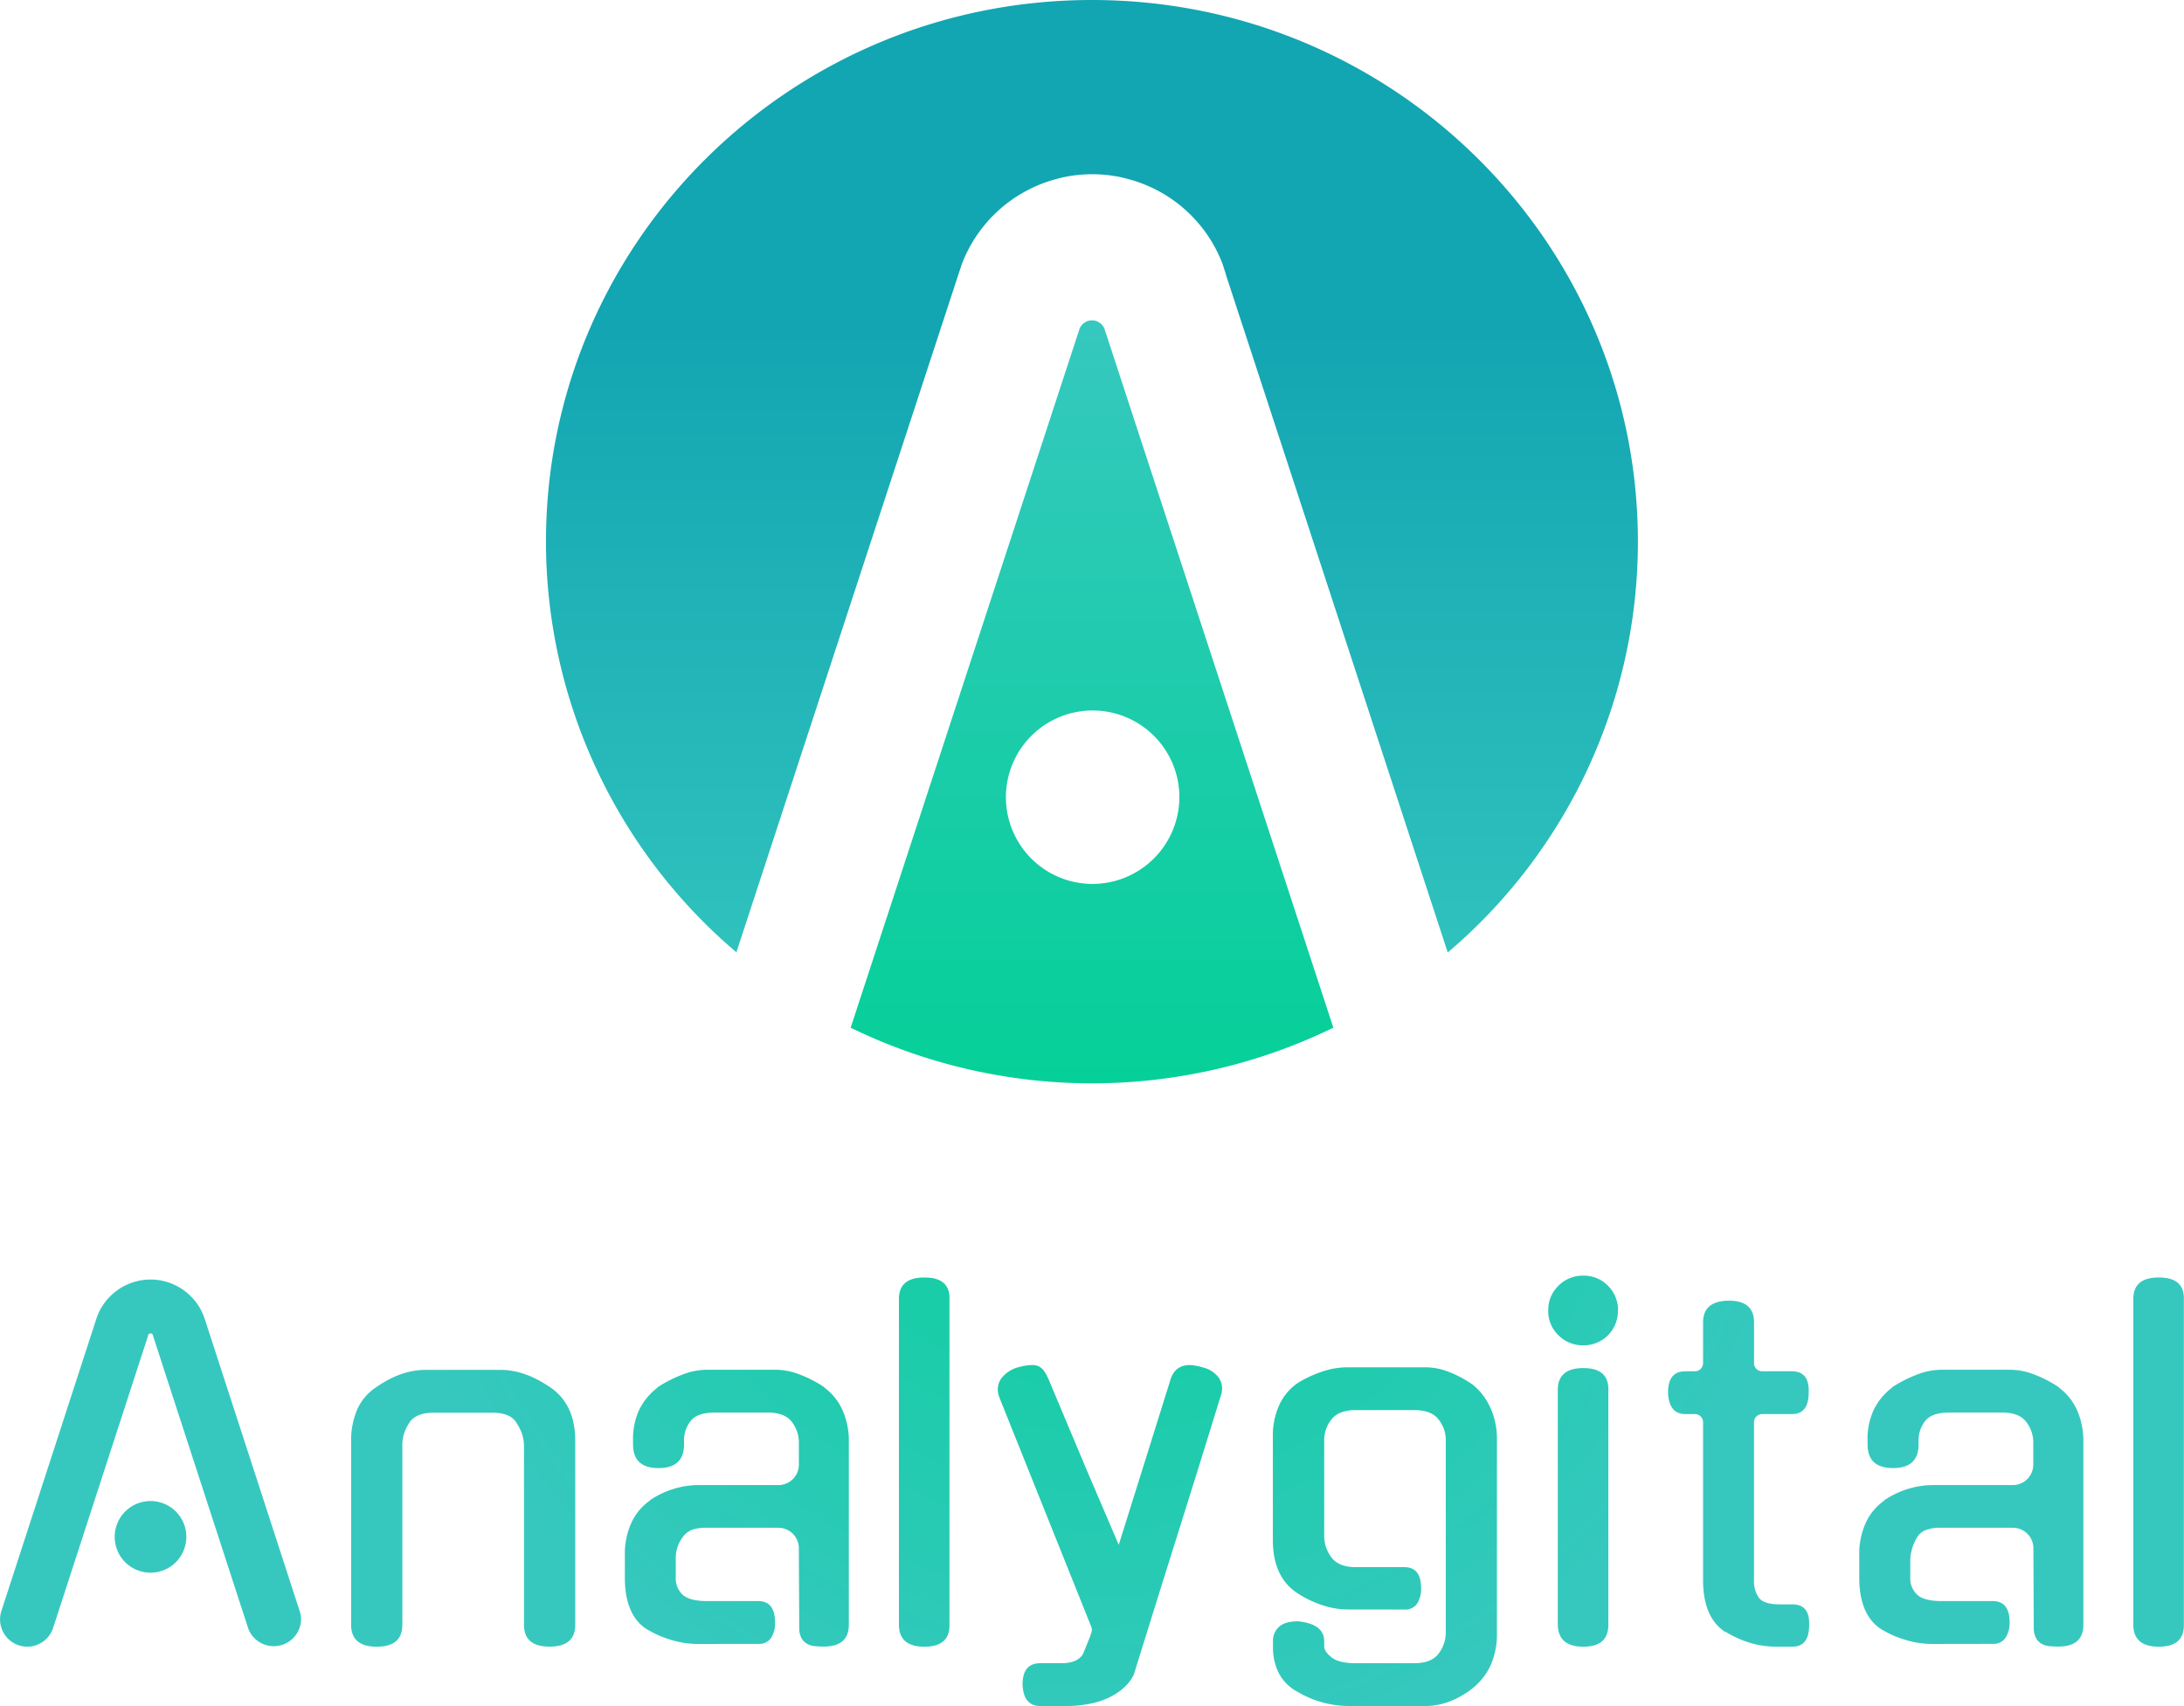 <svg xmlns="http://www.w3.org/2000/svg" xmlns:xlink="http://www.w3.org/1999/xlink" viewBox="0 0 640.04 500"><defs><radialGradient id="bb77e6d0-cadd-4bef-aa81-01e3e8f848be" cx="322" cy="-231.94" r="361.01" gradientTransform="translate(58.09 499.22) scale(0.82)" gradientUnits="userSpaceOnUse"><stop offset="0" stop-color="#05d098"/><stop offset="0.72" stop-color="#36c8bf"/></radialGradient><linearGradient id="b18ba1ce-65d2-4e10-bc98-8063a2bb0c6a" x1="320.02" y1="319.46" x2="320.02" y2="2.85" gradientTransform="matrix(1, 0, 0, 1, 0, 0)" xlink:href="#bb77e6d0-cadd-4bef-aa81-01e3e8f848be"/><linearGradient id="f94414be-1808-461c-8013-44e1c4dd7ecf" x1="320.02" y1="319.46" x2="320.02" y2="2.85" gradientUnits="userSpaceOnUse"><stop offset="0" stop-color="#36c8bf"/><stop offset="0.72" stop-color="#12a5b2"/></linearGradient></defs><g id="f160251f-672b-4e7e-a12c-f75b6740d1dd" data-name="Layer 2"><g id="a1241345-06d3-4161-9f63-1a2d7f65222a" data-name="Logo Main"><g id="a3aebd20-bcf7-4f9e-bb1c-4f7b58e33707" data-name="Logo"><path id="f859f300-ae2e-4763-93f1-f0a032aa9613" data-name="Analygital" d="M117.91,476.21q0,6.41-7.5,6.41t-7.51-6.41V422.58a23.14,23.14,0,0,1,1.78-9.48,15.07,15.07,0,0,1,5.59-6.54q7.23-5.07,14.47-5.07h22q7,0,14.47,5.07t7.37,16v53.63q0,6.41-7.51,6.41t-7.51-6.41V423.78a11.68,11.68,0,0,0-2.18-6.68l.14.14c-1.19-2.14-3.6-3.2-7.24-3.2H127.19c-3.73,0-6.18,1.06-7.37,3.2a11.36,11.36,0,0,0-1.91,6.54Zm86.82,5.61a26.8,26.8,0,0,1-7.87-1.14,29.62,29.62,0,0,1-7.15-3.1l-.06,0q-6.54-4.14-6.53-15.21V455.8a22,22,0,0,1,1.93-9.54,16.12,16.12,0,0,1,5.4-6.47h-.13a26.05,26.05,0,0,1,7.07-3.41,25,25,0,0,1,7.21-1.13h23.52a6,6,0,0,0,6-6v-6.45a9.87,9.87,0,0,0-2.06-6.07Q230,414,225,414H209.4c-3.38,0-5.72.82-7,2.47a9.06,9.06,0,0,0-1.94,5.8v1.07q0,6.93-7.47,6.93t-7.47-6.93v-1.2a19.86,19.86,0,0,1,1.93-9.21,18.46,18.46,0,0,1,5.27-6.27h-.13a38.47,38.47,0,0,1,7.27-3.74,20.18,20.18,0,0,1,7.27-1.47h20.28a19.81,19.81,0,0,1,7.14,1.47,34.67,34.67,0,0,1,7.14,3.74h-.13a16.56,16.56,0,0,1,5.33,6.6,22.29,22.29,0,0,1,1.87,9.41v53.5q0,6.41-7.34,6.41c-1,0-1.89-.05-2.73-.13a5.63,5.63,0,0,1-2.27-.74,4.33,4.33,0,0,1-1.6-1.73,6.46,6.46,0,0,1-.6-3l-.11-23.28a6,6,0,0,0-6-5.94h-21a12.21,12.21,0,0,0-4.53.67,6.41,6.41,0,0,0-2.54,2.14,9.43,9.43,0,0,0-1.66,3.46,10,10,0,0,0-.34,2.94v5.2a6.6,6.6,0,0,0,2.07,5.27c1.38,1.2,3.75,1.81,7.14,1.81h14.94q4.93,0,4.94,6.26A7.9,7.9,0,0,1,226,480a4.18,4.18,0,0,1-3.74,1.8Zm73.52-5.47q0,6.27-7.34,6.27t-7.47-6.27V380.68q0-6.27,7.47-6.27t7.34,6.27ZM304.85,500c-3.27,0-5-2.09-5.18-6.27q0-6.27,5.18-6.27H311c3.26,0,5.4-.94,6.43-2.8l2-4.94.44-1.34a2.35,2.35,0,0,0-.05-1.57l-26.93-67.2,0-.07a5.71,5.71,0,0,1,.49-5.47,9.24,9.24,0,0,1,5-3.34,17,17,0,0,1,4.06-.67c2.7,0,3.76,1.64,5,4.54l11.05,26.28,9.37,21.89,15-47.9c.84-3.21,2.79-4.81,5.87-4.81a16.62,16.62,0,0,1,3.64.67,8.29,8.29,0,0,1,4.82,3.07,5.74,5.74,0,0,1,.63,5.07q-6.29,20.42-12.79,41.09t-12.72,40.72a2,2,0,0,1-.21.47,13.54,13.54,0,0,1-2,2.78,17.62,17.62,0,0,1-3.84,2.93,21.92,21.92,0,0,1-5.87,2.27,33.88,33.88,0,0,1-8.11.87ZM395,471.71a23.93,23.93,0,0,1-7.31-1.2,31,31,0,0,1-7.3-3.47q-7.37-4.67-7.37-15.74V421.14a21.46,21.46,0,0,1,2-9.6,15.7,15.7,0,0,1,5.39-6.27,35.38,35.38,0,0,1,7.24-3.34,23.2,23.2,0,0,1,7.23-1.2h22.93a19.08,19.08,0,0,1,7.09,1.47,31.77,31.77,0,0,1,6.83,3.73,18.32,18.32,0,0,1,5.05,6.68,22,22,0,0,1,1.91,9.33v56.58a22.55,22.55,0,0,1-1.84,9.54,18.62,18.62,0,0,1-5.12,6.6A25.26,25.26,0,0,1,425,498.6a19.8,19.8,0,0,1-7.16,1.4H394.9a29.66,29.66,0,0,1-14.61-4.14,13.17,13.17,0,0,1-5.52-5.47,16.71,16.71,0,0,1-1.71-7.73v-1.61a5.45,5.45,0,0,1,1.78-4.27q1.77-1.61,5.59-1.6,7.65.79,7.64,5.87v1.47c0,1,.71,2.05,2.12,3.2s3.8,1.74,7.16,1.74h17.06c3.37,0,5.76-.94,7.17-2.8a10.17,10.17,0,0,0,2.12-6.28v-56.3a9.69,9.69,0,0,0-2.12-6.07q-2.11-2.75-7.17-2.74H397.35q-5,0-7.16,2.74a9.69,9.69,0,0,0-2.12,6.07v28.15a10.27,10.27,0,0,0,2.12,6.21q2.12,2.87,7.16,2.86h14.2q4.9,0,4.91,6.14A8.06,8.06,0,0,1,415.3,470a4.18,4.18,0,0,1-3.75,1.73Zm79.14-87.56A10,10,0,0,1,464,394.29a10,10,0,0,1-7.27-2.94,9.66,9.66,0,0,1-3-7.2,9.85,9.85,0,0,1,3-7.34,10,10,0,0,1,7.27-2.94,9.8,9.8,0,0,1,7.21,2.94A10,10,0,0,1,474.18,384.15Zm-2.8,92.06q0,6.41-7.34,6.41t-7.47-6.41V407.37q0-6.4,7.47-6.41t7.34,6.41Zm45.08-61.77a2.38,2.38,0,0,0-2.39,2.38V463a8.45,8.45,0,0,0,1.47,5.34q1.47,1.88,6.27,1.87h3.47q5.21,0,4.94,6.14,0,6.27-4.94,6.27h-4.4a27.3,27.3,0,0,1-8-1.14,30.18,30.18,0,0,1-7.2-3.27v.14q-6.54-4.28-6.54-15.21V416.82a2.38,2.38,0,0,0-2.39-2.38h-2.81q-4.81,0-5.07-6.28c0-4.17,1.68-6.26,5.07-6.26h2.81a2.39,2.39,0,0,0,2.39-2.39V387.62q0-6.4,7.61-6.41,7.34,0,7.33,6.41v11.89a2.39,2.39,0,0,0,2.39,2.39h8.69q5.21,0,4.93,6.26,0,6.29-4.93,6.28Zm50.06,67.38a26.8,26.8,0,0,1-7.87-1.14,29.28,29.28,0,0,1-7.11-3.08l-.1-.05q-6.53-4.14-6.53-15.21V455.8a22,22,0,0,1,1.93-9.54,16.06,16.06,0,0,1,5.41-6.47h-.14a26.05,26.05,0,0,1,7.07-3.41,25,25,0,0,1,7.21-1.13h23.52a6,6,0,0,0,6-6v-6.45a9.82,9.82,0,0,0-2.07-6.07q-2.07-2.73-7-2.73H571.19q-5.07,0-7,2.47a9.12,9.12,0,0,0-1.94,5.8v1.07q0,6.93-7.47,6.93t-7.47-6.93v-1.2a19.86,19.86,0,0,1,1.93-9.21,18.46,18.46,0,0,1,5.27-6.27h-.13a38.47,38.47,0,0,1,7.27-3.74,20.18,20.18,0,0,1,7.27-1.47h20.29a19.81,19.81,0,0,1,7.13,1.47,34.67,34.67,0,0,1,7.14,3.74h-.13a16.67,16.67,0,0,1,5.34,6.6,22.45,22.45,0,0,1,1.86,9.41v53.5q0,6.41-7.34,6.41c-1,0-1.89-.05-2.73-.13a5.63,5.63,0,0,1-2.27-.74,4.33,4.33,0,0,1-1.6-1.73,6.46,6.46,0,0,1-.6-3l-.11-23.28a6,6,0,0,0-6-5.94h-21a12.25,12.25,0,0,0-4.53.67,5,5,0,0,0-2.54,2.14,13.66,13.66,0,0,0-1.53,3.53,12.94,12.94,0,0,0-.47,2.87v5.2a6.6,6.6,0,0,0,2.07,5.27c1.38,1.2,3.76,1.81,7.14,1.81H584q4.93,0,4.94,6.26a7.9,7.9,0,0,1-1.2,4.48,4.18,4.18,0,0,1-3.74,1.8ZM640,476.35q0,6.27-7.34,6.27t-7.47-6.27V380.68q0-6.27,7.47-6.27t7.34,6.27ZM54.61,450.43a10.5,10.5,0,1,0-10.5,10.5A10.5,10.5,0,0,0,54.61,450.43Zm33.32,22.08-.19-.58v0l-27.55-84.8h0L59.81,386v0A16.73,16.73,0,0,0,48.5,375.6a15.85,15.85,0,0,0-2.61-.5h0a17.45,17.45,0,0,0-3.54,0h0a15.93,15.93,0,0,0-2.6.5A16.73,16.73,0,0,0,28.41,386l-.36,1.09L.36,472.3A8,8,0,0,0,8,482.62a8,8,0,0,0,7.47-5.22l.15-.45,22.61-69.59,5.19-15.95,0-.14a.72.72,0,0,1,.64-.46h.12a.74.74,0,0,1,.64.45l0,.16L50,407.36,72.66,477l.14.43a8,8,0,0,0,15.43-2.74A8.09,8.09,0,0,0,87.93,472.51Z" style="fill:url(#bb77e6d0-cadd-4bef-aa81-01e3e8f848be)"/><g id="fb99080f-5dea-47de-ac73-ac683e6f3cba" data-name="Emblem"><path d="M334.49,129.41l-9.25-28.27L323.87,97a6,6,0,0,0-.23-.72,3.94,3.94,0,0,0-7.24,0,6,6,0,0,0-.23.72l-1.37,4.15-9.25,28.27L249.29,301.2a161.52,161.52,0,0,0,141.46,0ZM320,259.07a25.42,25.42,0,1,1,25.63-25.42A25.51,25.51,0,0,1,320,259.07Z" style="fill:url(#b18ba1ce-65d2-4e10-bc98-8063a2bb0c6a)"/><path d="M480,158.76a157.81,157.81,0,0,1-55.73,120.4l-65-198.63,0-.12-.9-2.76,0-.06a40.74,40.74,0,0,0-27.58-25.07,36.67,36.67,0,0,0-4.64-1,40.28,40.28,0,0,0-12.14,0,36.36,36.36,0,0,0-4.62,1,40.81,40.81,0,0,0-27.6,25.11v0l-.88,2.69,0,0-65.1,198.78A157.89,157.89,0,0,1,160,158.76C160,71.07,231.65,0,320,0S480,71.07,480,158.76Z" style="fill:url(#f94414be-1808-461c-8013-44e1c4dd7ecf)"/></g></g></g></g></svg>